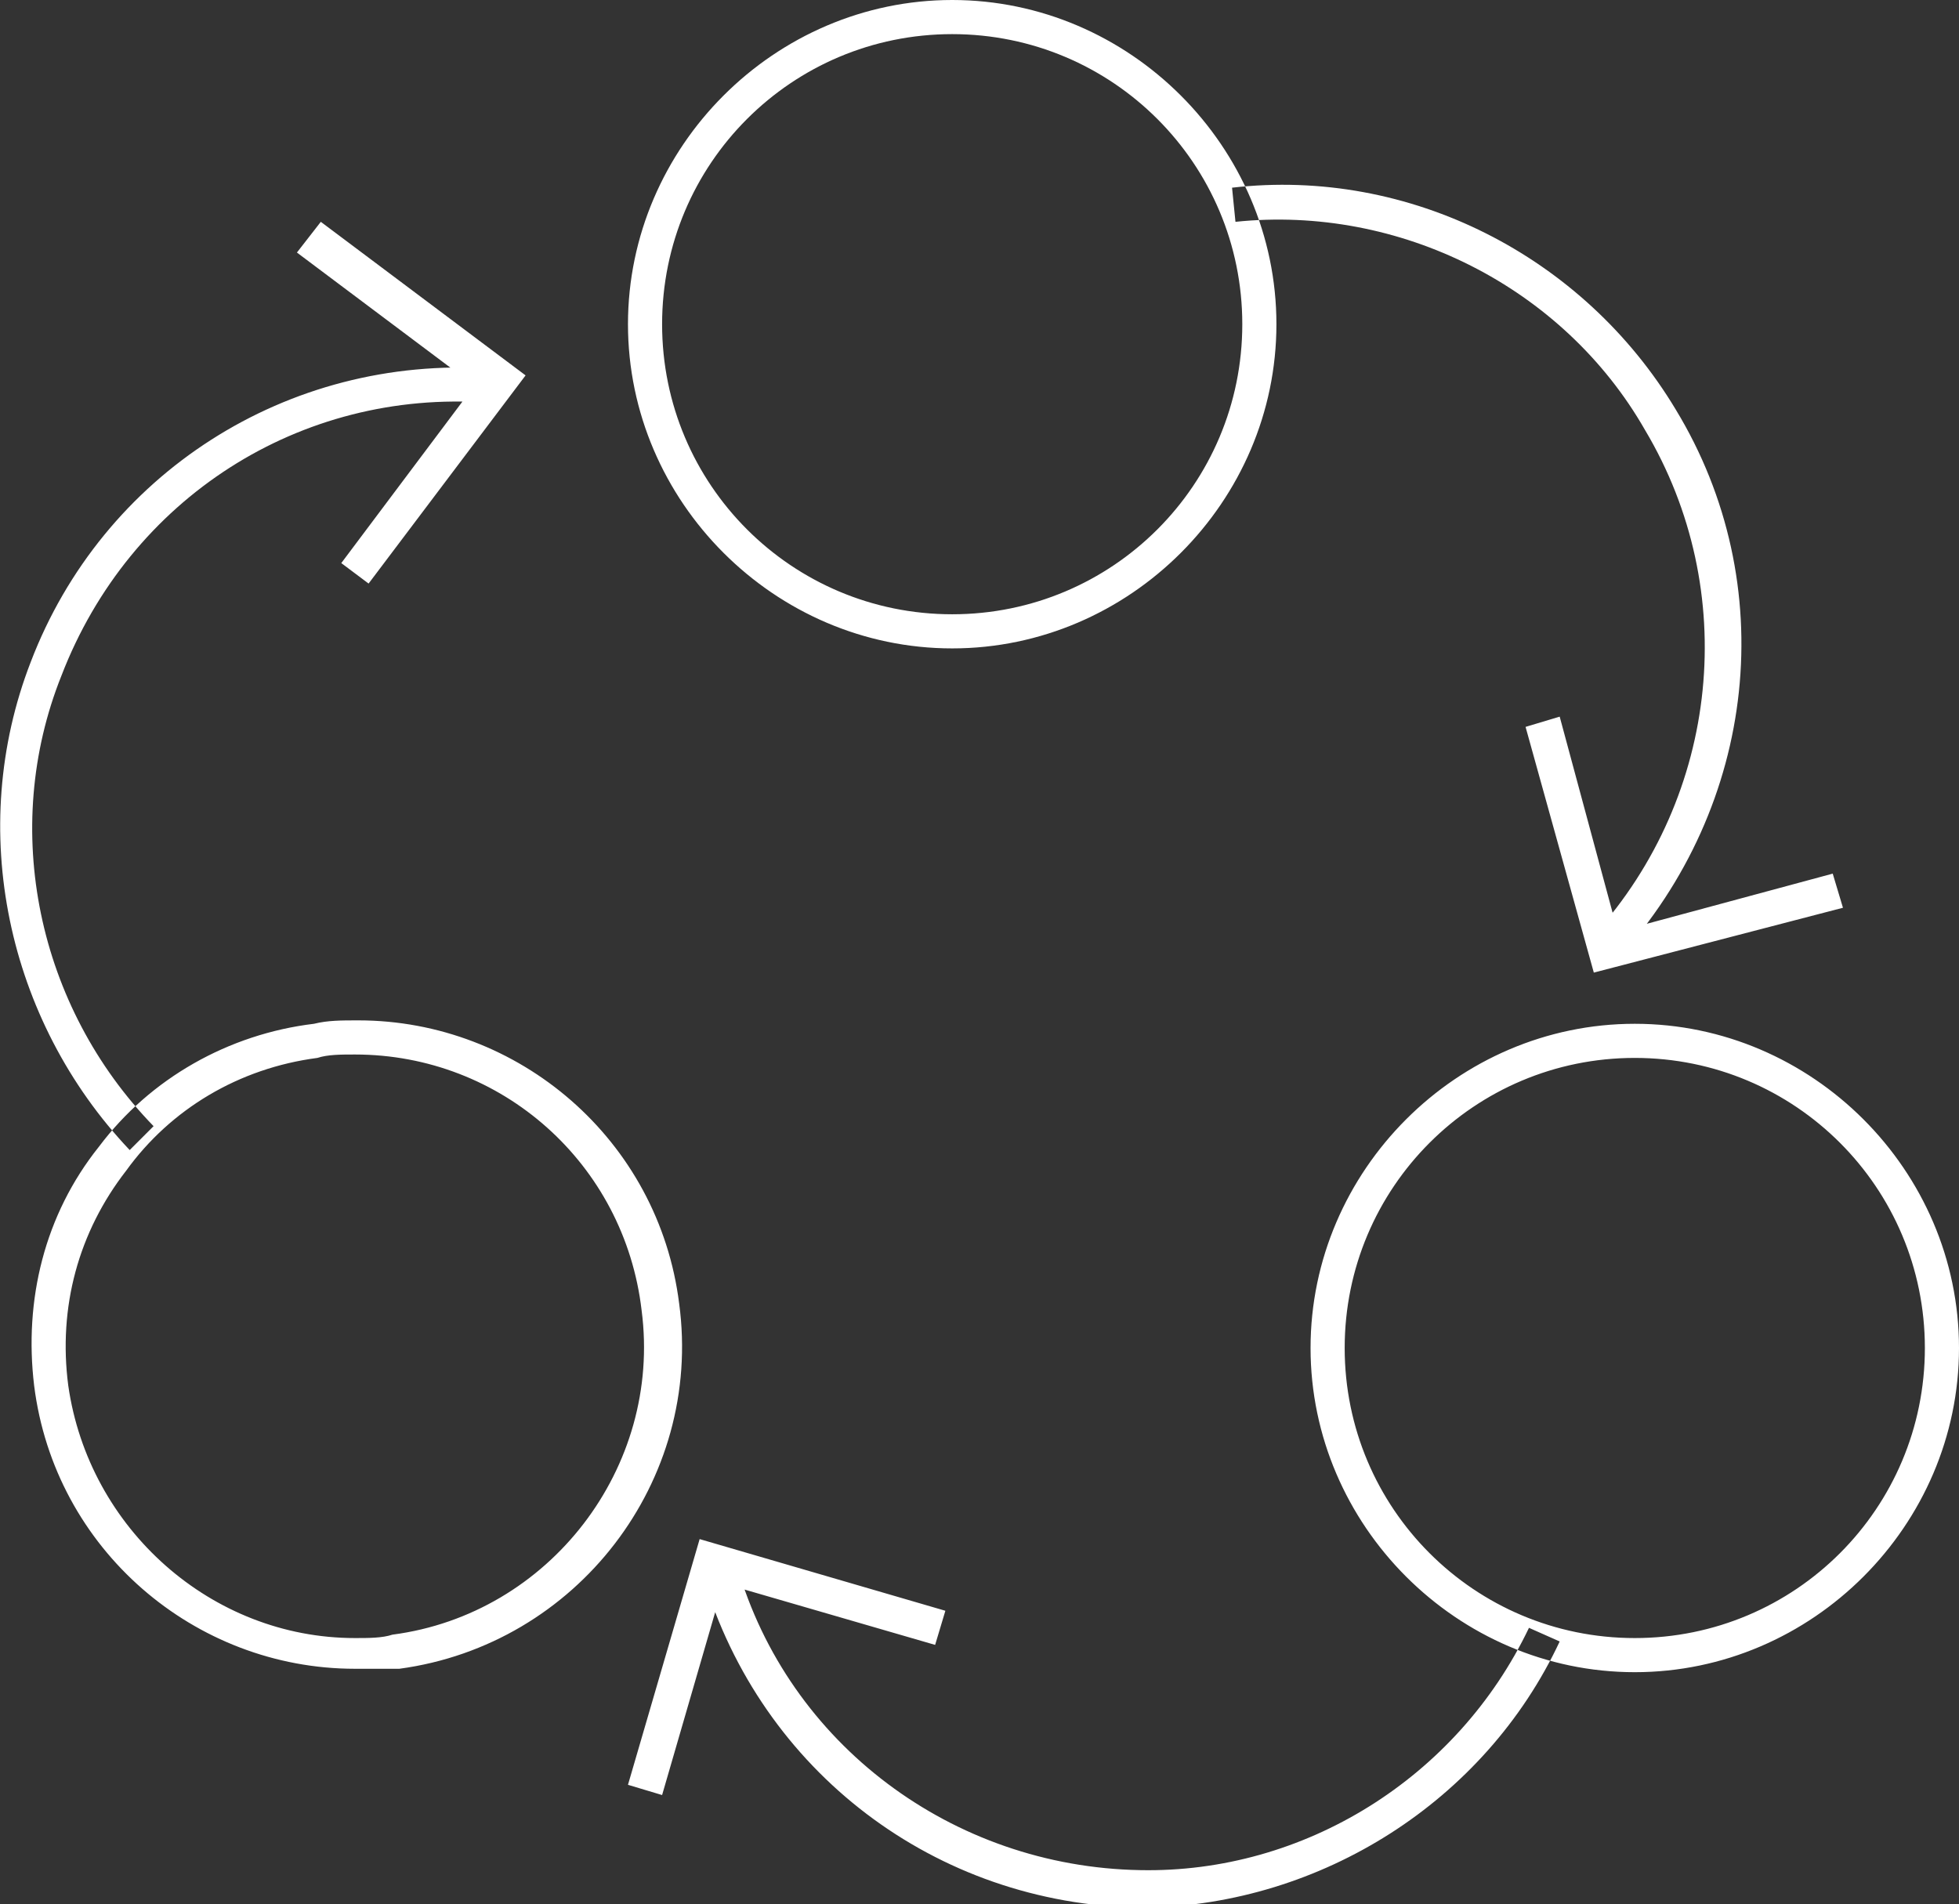 <svg version="1.1" id="Layer_1" xmlns="http://www.w3.org/2000/svg" xmlns:xlink="http://www.w3.org/1999/xlink" x="0px" y="0px" width="57.4px" height="55.8px" viewBox="0 0 57.4 55.8" enable-background="new 0 0 57.4 55.8" xml:space="preserve" class="icon">
<rect x="0" y="0" width="57.4" height="55.8" fill="#333333" stroke="none"/>
<path fill="#fff" d="M27.9,19c-5.2,0-9.5-4.3-9.5-9.5S22.7,0,27.9,0s9.5,4.3,9.5,9.5S33.1,19,27.9,19z M27.9,1c-4.7,0-8.5,3.8-8.5,8.5
	s3.8,8.5,8.5,8.5s8.5-3.8,8.5-8.5S32.6,1,27.9,1z M10.4,48.9c-4.7,0-8.8-3.5-9.4-8.3c-0.3-2.5,0.3-5,1.9-7c1.5-2,3.8-3.3,6.3-3.6
	c0.4-0.1,0.8-0.1,1.3-0.1c4.7,0,8.8,3.5,9.4,8.3c0.7,5.2-3,10-8.2,10.7C11.3,48.9,10.8,48.9,10.4,48.9z M10.4,30.9
	c-0.4,0-0.8,0-1.1,0.1c-2.3,0.3-4.3,1.5-5.6,3.3c-1.4,1.8-2,4-1.7,6.3c0.6,4.2,4.2,7.4,8.4,7.4c0.4,0,0.8,0,1.1-0.1
	c4.6-0.6,7.9-4.9,7.3-9.5C18.3,34.1,14.7,30.9,10.4,30.9z M47.9,49c-5.2,0-9.5-4.3-9.5-9.5s4.3-9.5,9.5-9.5s9.5,4.3,9.5,9.5
	S53.1,49,47.9,49z M47.9,31c-4.7,0-8.5,3.8-8.5,8.5s3.8,8.5,8.5,8.5s8.5-3.8,8.5-8.5S52.6,31,47.9,31z M4.5,33
	c-3.4-3.5-4.5-8.7-2.7-13.2c2-5.2,7-8.4,12.5-8l0.1-1c-6-0.4-11.4,3.1-13.5,8.6C-1,24.3,0.2,29.9,3.8,33.7L4.5,33z M15.4,11l-6-4.5
	L8.7,7.4l5.2,3.9l-3.9,5.2l0.8,0.6L15.4,11z M49.1,12c-2.7-4.5-7.8-7.1-13-6.5l0.1,1c4.8-0.5,9.6,1.9,12,6.1
	c2.8,4.7,2.2,10.7-1.5,14.8l0.7,0.7C51.5,23.6,52.2,17.1,49.1,12z M54,26.6l-0.3-1l-6.3,1.7l-1.7-6.3l-1,0.3l2,7.2L54,26.6z
	 M45.7,48.1l-0.9-0.4c-2.1,4.4-6.6,7.2-11.4,7.1c-5.5-0.1-10.3-3.7-11.8-8.9l-1,0.3c1.7,5.7,6.8,9.6,12.8,9.7c0.1,0,0.1,0,0.2,0
	C38.7,55.8,43.5,52.8,45.7,48.1z M21.2,46.4l6.2,1.8l0.3-1l-7.2-2.1l-2.1,7.2l1,0.3L21.2,46.4z"></path>
</svg>